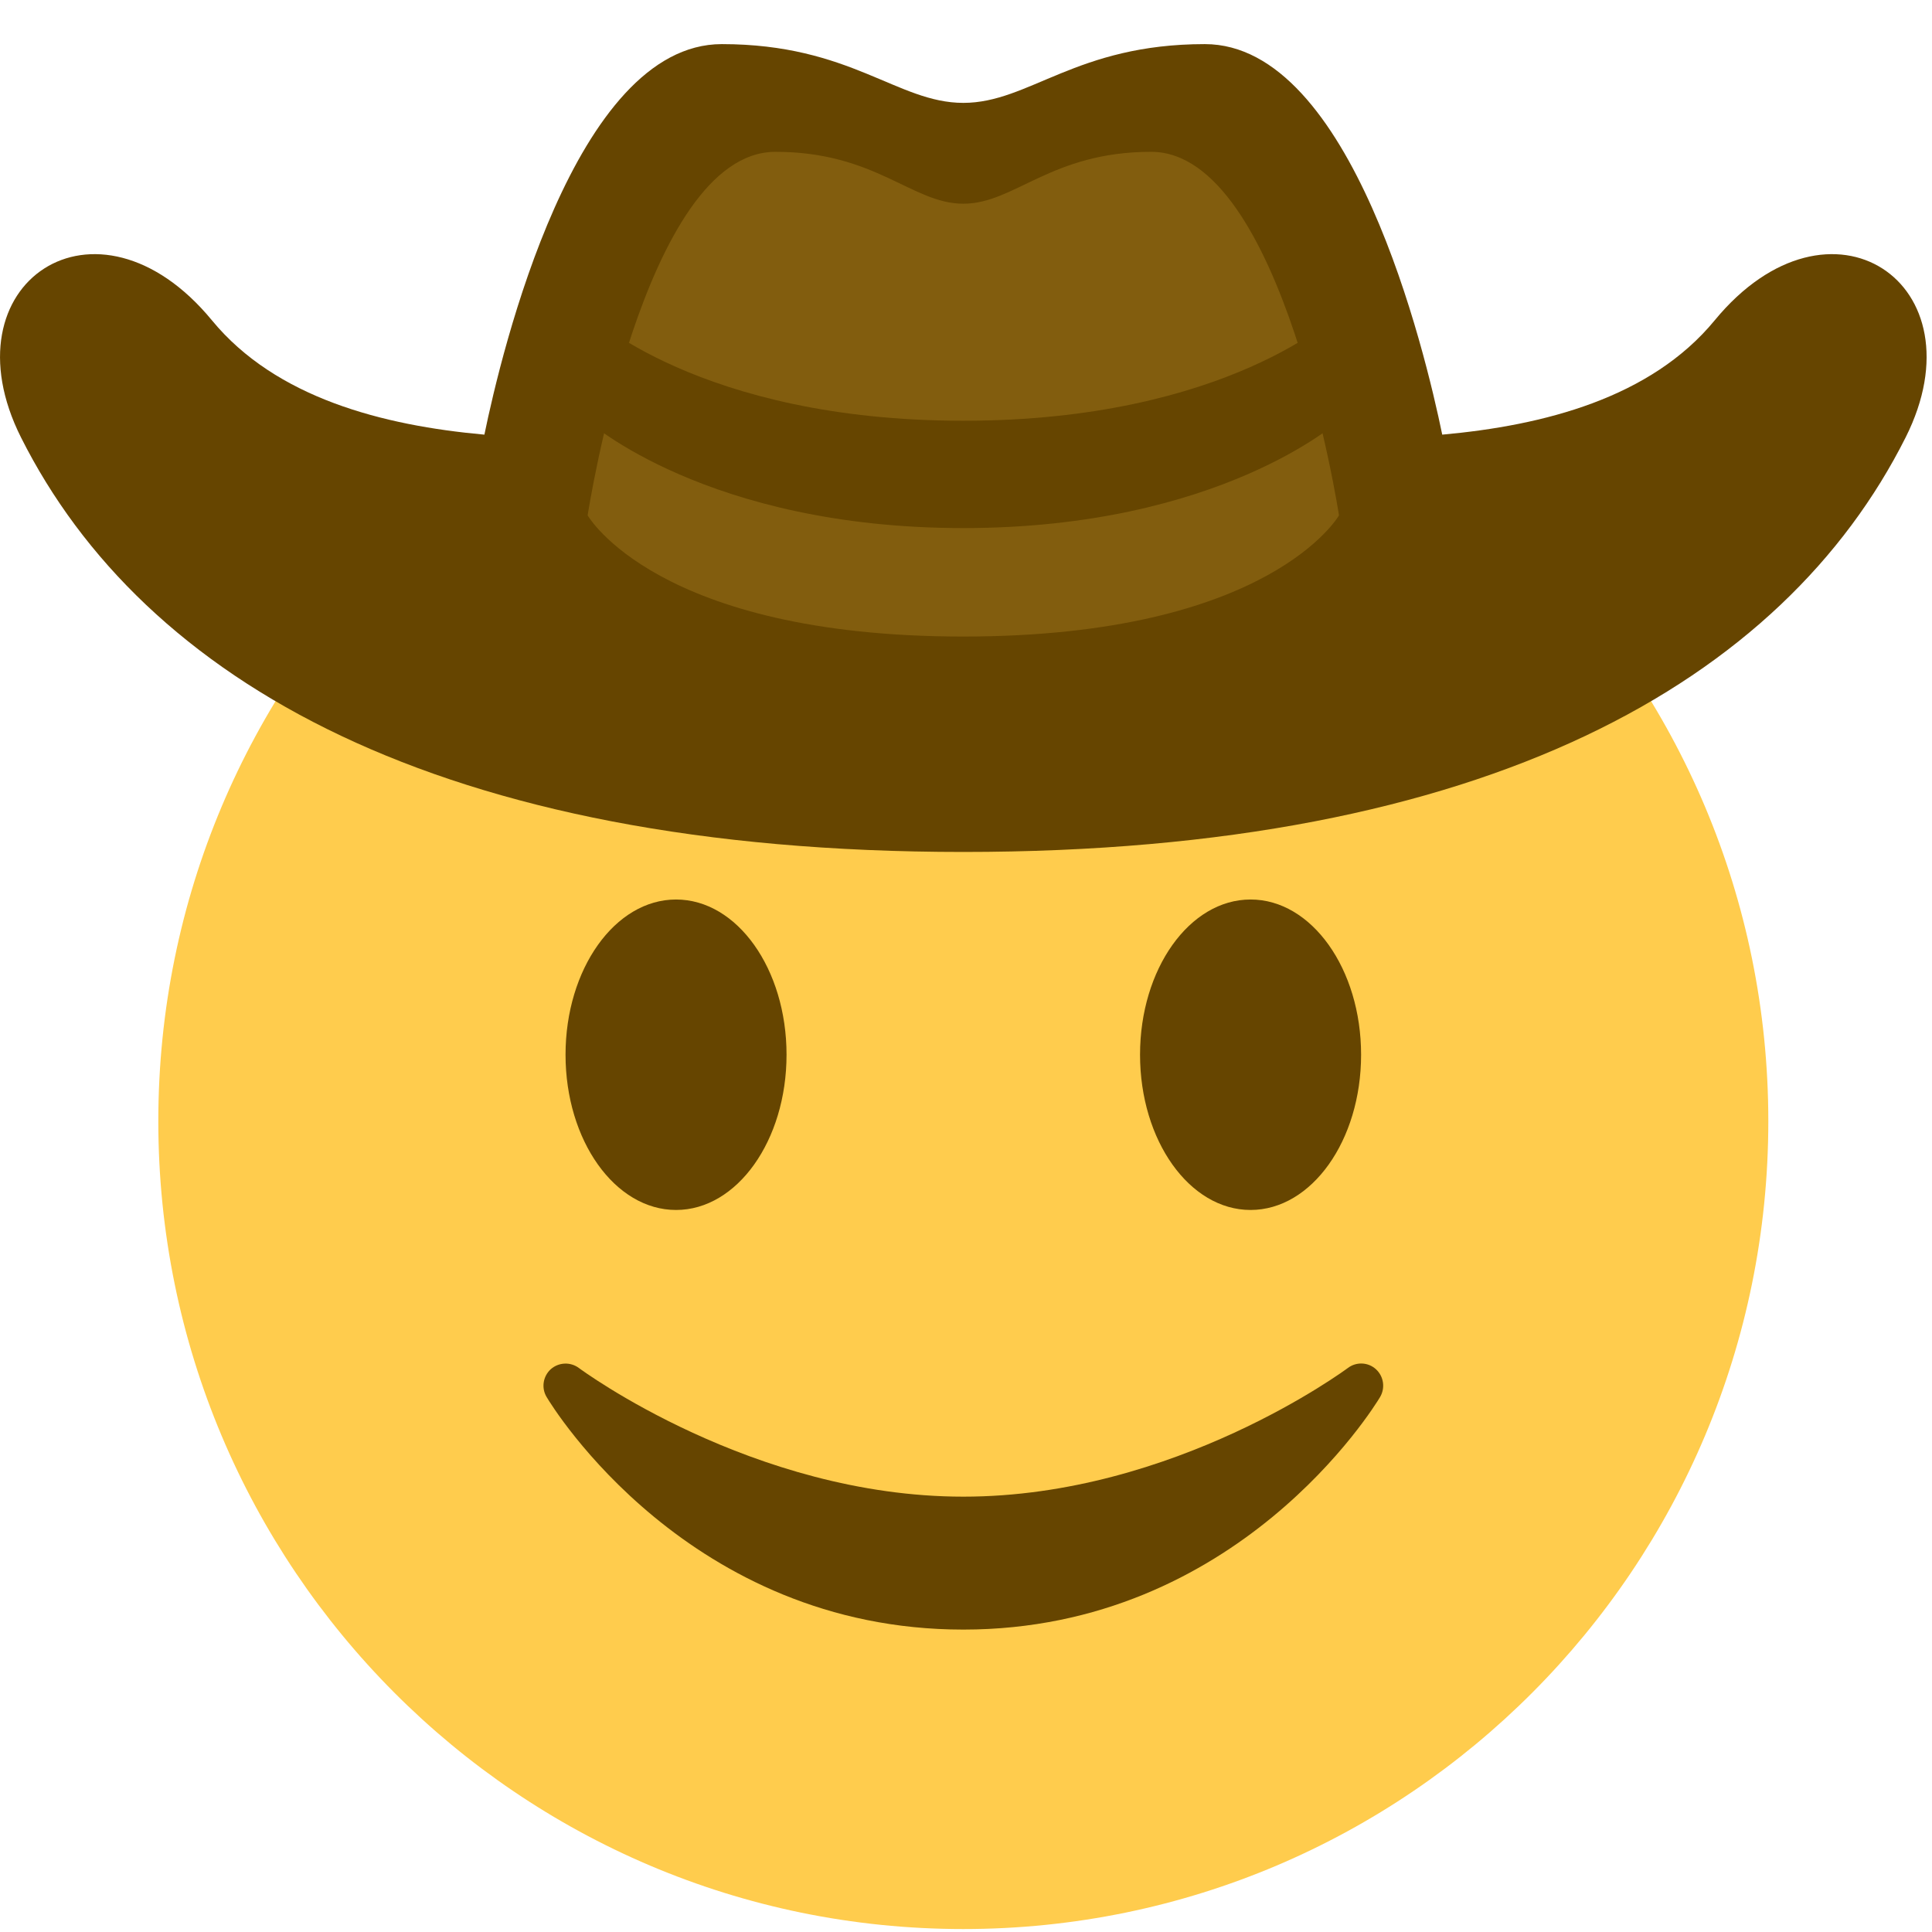 <svg width="36" height="36" viewBox="0 0 36 36" fill="none" xmlns="http://www.w3.org/2000/svg">
<path d="M32.95 20.892C32.95 29.205 26.234 35.945 17.95 35.945C9.666 35.945 2.95 29.205 2.95 20.892C2.95 12.579 9.666 5.84 17.95 5.84C26.234 5.84 32.95 12.579 32.95 20.892Z" fill="#FFCC4D"/>
<path d="M25.638 25.513C25.492 25.38 25.272 25.372 25.116 25.49C25.084 25.513 21.886 27.888 17.951 27.888C14.026 27.888 10.818 25.514 10.786 25.49C10.629 25.373 10.41 25.383 10.263 25.513C10.117 25.646 10.084 25.864 10.186 26.032C10.291 26.211 12.834 30.365 17.95 30.365C23.065 30.365 25.609 26.21 25.715 26.033C25.816 25.863 25.784 25.646 25.638 25.513ZM14.656 19.653C14.656 21.252 13.734 22.546 12.597 22.546C11.46 22.546 10.538 21.252 10.538 19.653C10.538 18.056 11.459 16.761 12.597 16.761C13.735 16.761 14.656 18.055 14.656 19.653ZM25.362 19.653C25.362 21.252 24.44 22.546 23.302 22.546C22.165 22.546 21.243 21.252 21.243 19.653C21.243 18.056 22.165 16.761 23.302 16.761C24.44 16.76 25.362 18.055 25.362 19.653ZM31.95 5.97C30.76 7.416 28.768 7.928 26.874 8.099C26.556 6.555 25.191 0.822 22.45 0.822C20.047 0.822 19.181 1.917 17.95 1.917C16.719 1.917 15.853 0.822 13.45 0.822C10.709 0.822 9.344 6.555 9.026 8.099C7.132 7.928 5.14 7.415 3.95 5.97C1.797 3.355 -1.05 5.282 0.392 8.152C2.67 12.685 8.18 15.875 17.95 15.875C27.719 15.875 33.229 12.685 35.508 8.152C36.95 5.282 34.103 3.355 31.95 5.97Z" fill="#664500"/>
<path d="M21.45 2.829C19.581 2.829 18.907 3.796 17.95 3.796C16.993 3.796 16.319 2.829 14.45 2.829C11.987 2.829 10.95 9.603 10.95 9.603C10.95 9.603 12.232 11.861 17.95 11.861C23.669 11.861 24.95 9.603 24.95 9.603C24.95 9.603 23.913 2.829 21.45 2.829Z" fill="#825D0E"/>
<path d="M10.95 5.84C10.95 5.84 13.024 7.84 17.95 7.84C22.877 7.84 24.95 5.84 24.95 5.84V7.84C24.95 7.84 22.728 9.84 17.95 9.84C13.172 9.84 10.95 7.84 10.95 7.84V5.84Z" fill="#664500"/>
</svg>
